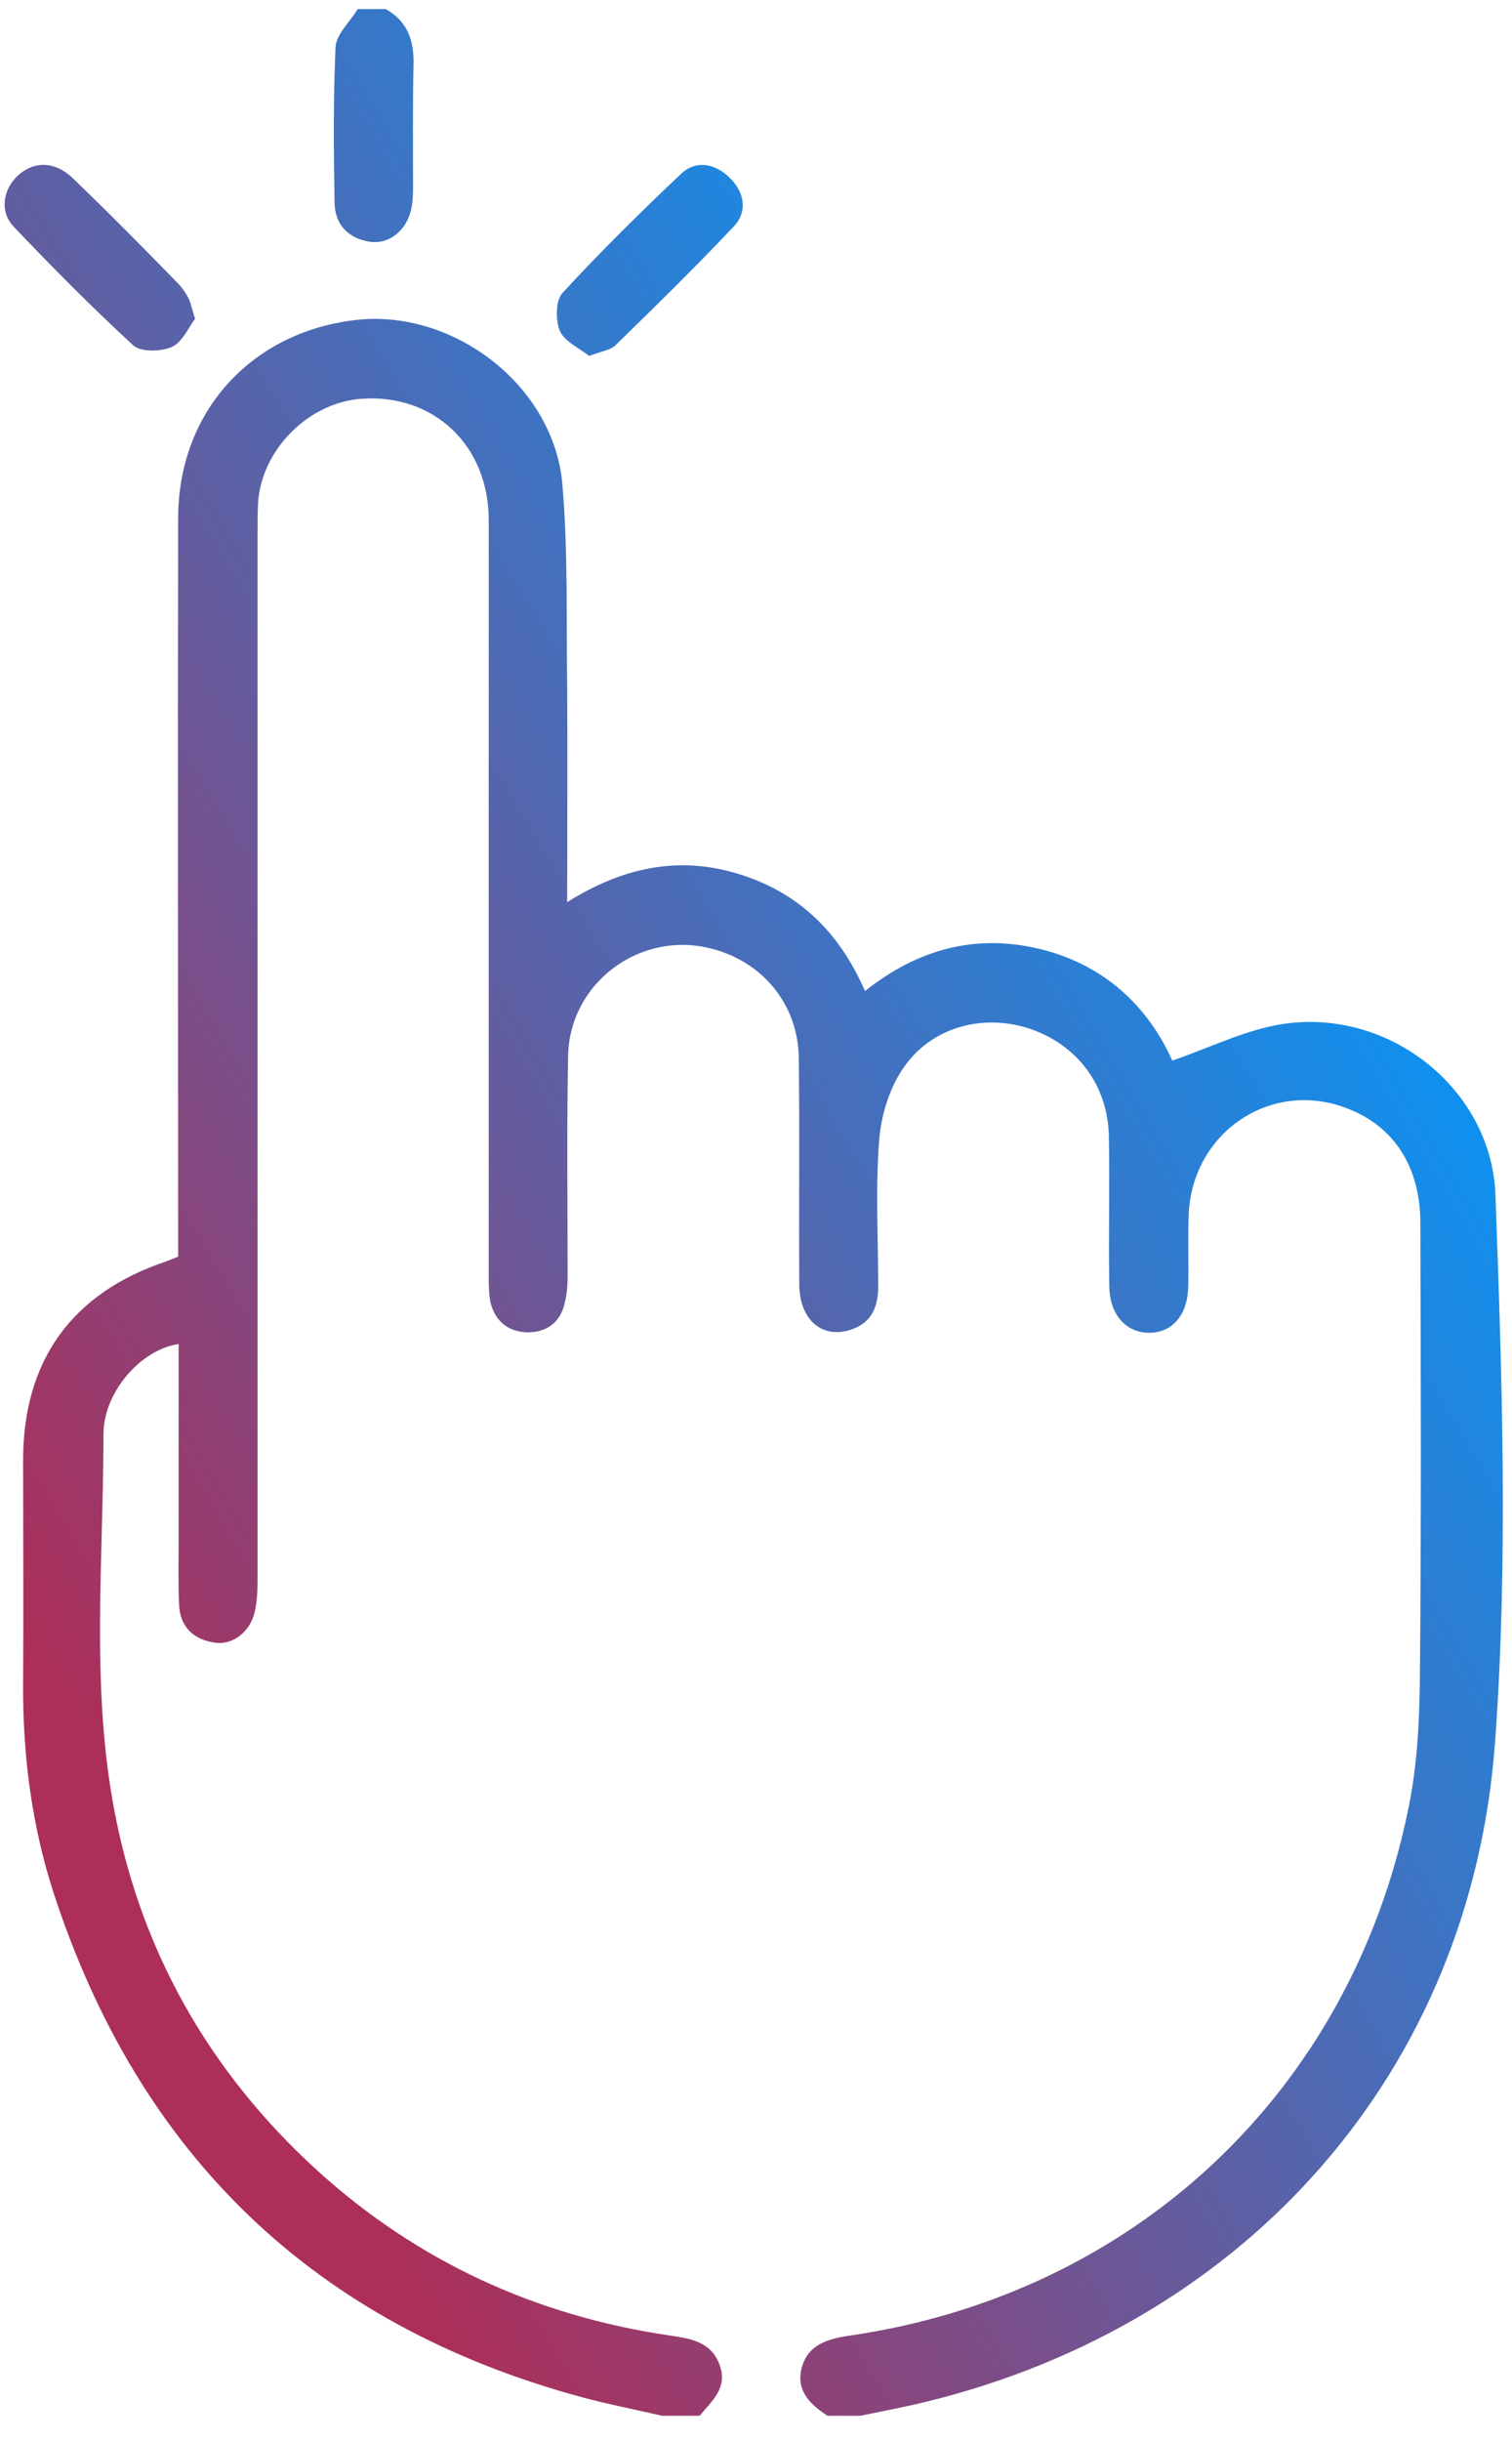 <svg width="44" height="71" viewBox="0 0 44 71" fill="none" xmlns="http://www.w3.org/2000/svg">
<path d="M43.507 50.673C42.809 60.216 36.315 67.544 27.018 69.841C26.362 70.005 25.692 70.128 25.036 70.265C24.722 70.265 24.393 70.265 24.079 70.265C23.587 69.936 23.163 69.554 23.327 68.884C23.505 68.2 24.065 68.036 24.681 67.94C32.979 66.751 39.282 60.872 40.977 52.642C41.237 51.398 41.306 50.112 41.319 48.841C41.36 44.425 41.347 39.995 41.333 35.579C41.333 33.938 40.567 32.763 39.214 32.243C37.026 31.382 34.716 32.899 34.593 35.292C34.565 36.003 34.593 36.7 34.579 37.411C34.565 38.231 34.128 38.765 33.444 38.765C32.774 38.765 32.296 38.245 32.282 37.425C32.255 35.962 32.296 34.513 32.269 33.05C32.241 31.573 31.352 30.384 29.958 29.919C28.591 29.468 27.073 29.878 26.267 31.095C25.87 31.683 25.638 32.462 25.583 33.173C25.474 34.581 25.556 35.989 25.556 37.411C25.556 38.013 25.364 38.491 24.735 38.683C23.901 38.942 23.259 38.368 23.259 37.343C23.245 35.155 23.272 32.968 23.245 30.78C23.231 29.208 22.179 27.95 20.661 27.581C18.61 27.075 16.573 28.593 16.532 30.712C16.491 32.858 16.518 34.991 16.518 37.138C16.518 37.411 16.491 37.685 16.423 37.944C16.286 38.491 15.876 38.751 15.37 38.751C14.823 38.751 14.413 38.45 14.276 37.89C14.222 37.63 14.222 37.343 14.222 37.069C14.222 29.755 14.222 22.44 14.222 15.126C14.222 12.952 12.622 11.448 10.517 11.599C8.972 11.708 7.604 13.089 7.509 14.634C7.495 14.948 7.495 15.276 7.495 15.591C7.495 25.708 7.495 35.825 7.495 45.942C7.495 46.257 7.481 46.585 7.413 46.886C7.276 47.474 6.757 47.87 6.224 47.774C5.622 47.679 5.239 47.31 5.212 46.681C5.184 46.093 5.198 45.491 5.198 44.903C5.198 42.962 5.198 41.034 5.198 39.093C4.118 39.243 3.011 40.474 3.011 41.718C3.011 45.286 2.655 48.882 3.284 52.423C4.036 56.661 6.059 60.243 9.245 63.142C12.157 65.78 15.589 67.353 19.472 67.927C20.101 68.022 20.702 68.105 20.948 68.802C21.181 69.472 20.702 69.841 20.36 70.265C19.991 70.265 19.636 70.265 19.267 70.265C18.501 70.087 17.722 69.936 16.956 69.731C9.149 67.626 4.036 62.677 1.548 55.02C0.919 53.065 0.659 51.028 0.673 48.964C0.686 46.804 0.673 44.63 0.673 42.47C0.673 39.571 2.095 37.602 4.843 36.687C4.952 36.645 5.048 36.605 5.184 36.55C5.184 36.276 5.184 36.003 5.184 35.73C5.184 28.852 5.171 21.976 5.184 15.085C5.184 12.009 7.263 9.698 10.284 9.315C13.169 8.946 16.136 11.216 16.368 14.114C16.532 16.056 16.477 18.024 16.505 19.98C16.518 22.03 16.505 24.081 16.505 26.241C18.091 25.243 19.731 24.874 21.495 25.421C23.231 25.954 24.421 27.102 25.173 28.825C26.704 27.608 28.399 27.144 30.286 27.608C32.159 28.073 33.417 29.29 34.114 30.849C35.222 30.466 36.261 29.946 37.341 29.782C40.485 29.317 43.438 31.737 43.52 34.8C43.712 40.105 43.89 45.409 43.507 50.673ZM10.763 7.032C11.296 7.114 11.802 6.731 11.952 6.144C12.007 5.925 12.02 5.692 12.02 5.474C12.02 4.271 12.007 3.067 12.034 1.864C12.048 1.167 11.856 0.62 11.227 0.265C10.954 0.265 10.681 0.265 10.407 0.265C10.188 0.634 9.778 1.003 9.765 1.372C9.696 2.89 9.71 4.407 9.737 5.938C9.765 6.567 10.161 6.937 10.763 7.032ZM3.872 10.04C4.091 10.245 4.679 10.231 4.993 10.095C5.308 9.958 5.485 9.521 5.677 9.274C5.581 8.974 5.554 8.81 5.485 8.673C5.417 8.536 5.321 8.399 5.212 8.276C4.2 7.237 3.175 6.198 2.122 5.187C1.602 4.681 0.987 4.681 0.522 5.104C0.099 5.501 -0.025 6.13 0.386 6.581C1.52 7.771 2.669 8.933 3.872 10.04ZM17.147 10.354C17.489 10.218 17.749 10.19 17.899 10.054C19.075 8.905 20.237 7.771 21.358 6.581C21.768 6.144 21.659 5.583 21.235 5.173C20.825 4.763 20.265 4.64 19.827 5.05C18.638 6.171 17.476 7.319 16.368 8.522C16.163 8.741 16.163 9.329 16.3 9.644C16.45 9.944 16.874 10.136 17.147 10.354Z" fill="url(#paint0_linear_202_579)"/>
<defs>
<linearGradient id="paint0_linear_202_579" x1="7.878" y1="60.133" x2="49.538" y2="35.445" gradientUnits="userSpaceOnUse">
<stop stop-color="#AD2E59"/>
<stop offset="1" stop-color="#009AFD"/>
</linearGradient>
</defs>
</svg>
